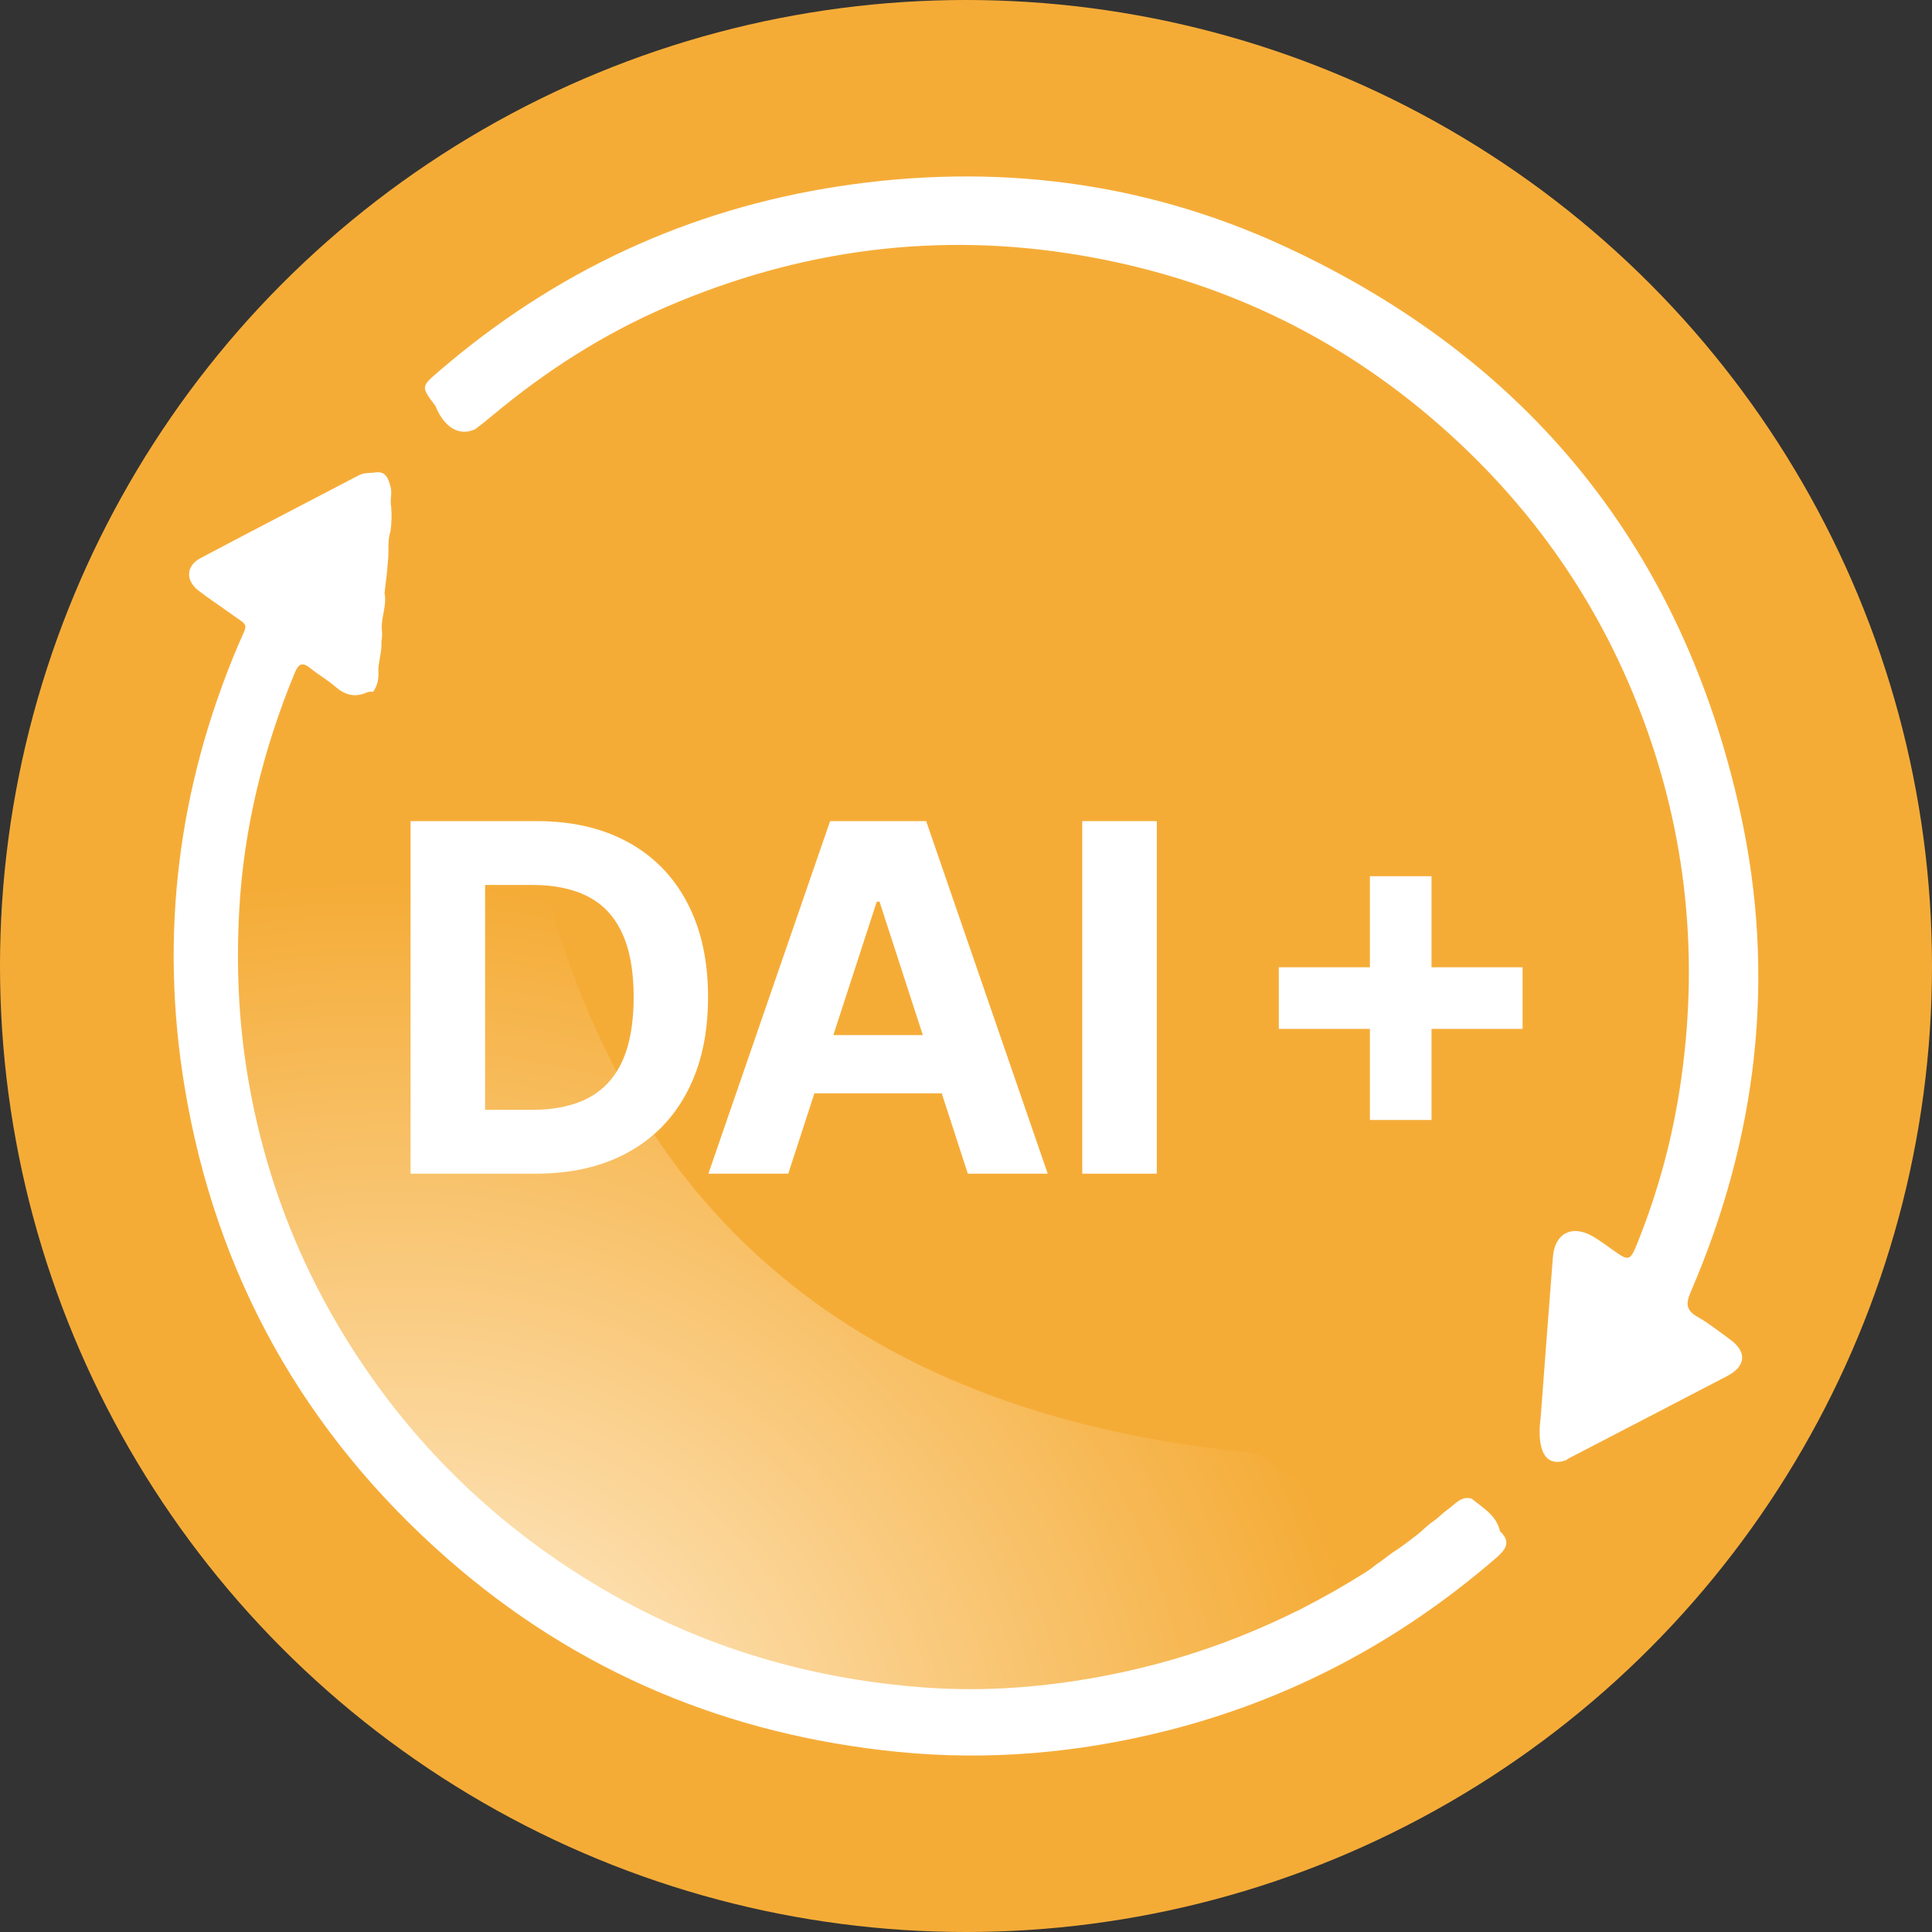 <svg width="240" height="240" viewBox="0 0 240 240" fill="none" xmlns="http://www.w3.org/2000/svg">
<rect x="0" y="0" width="240" height="240" fill="#333333" stroke="none"/>
<g clip-path="url(#clip0_6304_28449)">
<circle cx="120" cy="120" r="120" fill="#F5AC37"/>
<path d="M186.339 190.211C187.816 191.612 186.961 192.578 185.786 193.593C173.839 203.906 160.27 211.124 144.952 214.994C133.983 217.765 122.837 218.746 111.573 217.628C90.427 215.529 71.656 207.708 55.636 193.673C37.777 178.024 26.792 158.401 22.925 134.988C19.818 116.178 22.089 97.899 29.525 80.287C30.864 77.112 31.078 78.009 28.33 75.993C27.101 75.096 25.815 74.276 24.62 73.337C23.021 72.077 23.12 70.279 24.906 69.333C31.448 65.867 38.029 62.47 44.59 59.035C45.185 58.725 45.819 58.767 46.445 58.714C47.93 58.409 48.254 59.455 48.529 60.527C48.735 61.329 48.411 62.157 48.598 62.962C48.67 63.977 48.655 64.993 48.51 66.001C48.075 67.256 48.369 68.577 48.174 69.856C48.113 71.142 47.903 72.409 47.77 73.688C48.079 75.211 47.338 76.654 47.426 78.157C47.51 78.688 47.46 79.219 47.38 79.745C47.441 80.902 47.067 82.009 46.995 83.15C47.06 84.005 46.995 84.837 46.563 85.6C46.136 86.383 45.456 86.829 44.617 87.066C44.128 87.177 43.64 87.158 43.155 87.036C41.582 86.391 40.304 85.276 38.979 84.261C37.746 83.314 37.117 83.635 36.689 84.963C36.456 85.715 36.086 86.417 35.861 87.177C35.559 88.001 35.307 88.841 35.025 89.673C34.803 90.242 34.616 90.822 34.403 91.395C34.288 91.906 34.09 92.391 33.948 92.895C33.739 93.475 33.643 94.085 33.471 94.673C33.25 95.353 33.04 96.032 32.868 96.727C32.712 97.441 32.525 98.143 32.372 98.857C32.112 99.467 32.166 100.139 31.994 100.769C31.731 101.49 31.819 102.273 31.62 103.009C31.334 103.639 31.414 104.342 31.242 104.99C30.948 105.933 31.124 106.937 30.887 107.888C30.647 108.54 30.7 109.231 30.609 109.907C30.609 110.506 30.654 111.109 30.502 111.701C30.353 112.185 30.208 112.67 30.235 113.189C30.33 114.346 30.41 115.506 30.25 116.663C30.215 117.3 30.372 117.937 30.242 118.575C30.284 119.315 30.391 120.052 30.246 120.793C30.204 121.209 30.269 121.628 30.265 122.044C30.181 122.56 30.276 123.075 30.25 123.59C30.208 124.621 30.448 125.621 30.567 126.636C30.731 127.861 30.693 129.11 30.948 130.327C30.979 131.648 31.399 132.923 31.441 134.24C31.441 134.64 31.632 135.003 31.685 135.392C31.651 136.274 31.933 137.102 32.147 137.942C32.364 139.072 32.704 140.175 32.883 141.312C33.109 142.522 33.62 143.652 33.914 144.843C34.269 146.385 34.922 147.832 35.384 149.336C35.571 150.221 35.945 151.042 36.261 151.881C36.552 152.714 36.865 153.538 37.284 154.32C37.697 155.294 38.059 156.286 38.54 157.229C39.067 158.435 39.716 159.58 40.304 160.752C40.643 161.546 41.048 162.305 41.468 163.061C42.178 164.432 43.075 165.695 43.827 167.042C44.12 167.661 44.559 168.18 44.93 168.748C45.895 170.382 47.102 171.84 48.266 173.333C50.128 176.203 52.579 178.585 54.758 181.192C58.747 185.474 63.14 189.287 67.969 192.6C70.954 194.883 74.202 196.742 77.442 198.62C78.935 199.421 80.431 200.215 81.981 200.902C82.836 201.395 83.778 201.681 84.679 202.059C85.908 202.616 87.126 203.196 88.424 203.586C89.679 204.131 90.954 204.635 92.283 204.983C93.153 205.28 93.993 205.673 94.924 205.769C95.924 206.005 96.851 206.513 97.897 206.578C98.92 206.796 99.886 207.238 100.939 207.322C101.894 207.486 102.806 207.849 103.787 207.895C105.294 208.055 106.764 208.418 108.253 208.685C109.306 208.49 110.26 209.166 111.306 209.017C112.913 208.799 114.432 209.483 116.016 209.494C116.444 209.494 116.871 209.502 117.295 209.448C117.726 209.448 118.158 209.509 118.593 209.46C119.799 209.258 121.005 209.429 122.211 209.475C123.188 209.33 124.169 209.361 125.15 209.387C126.517 209.624 127.814 208.773 129.188 209.109C129.696 209.135 130.177 209.006 130.65 208.857C131.131 208.727 131.631 208.773 132.12 208.712C132.891 208.635 133.658 208.525 134.421 208.376C135.479 208.25 136.525 208.04 137.586 207.914C138.399 207.605 139.28 207.57 140.101 207.28C140.941 207.158 141.78 207.009 142.613 206.849C143.429 206.654 144.178 206.242 145.006 206.089C146.006 205.941 146.903 205.425 147.907 205.292C148.846 204.99 149.811 204.776 150.712 204.36C151.472 204.097 152.212 203.776 152.972 203.509C153.922 203.288 154.716 202.689 155.632 202.387C156.384 202.2 157.117 201.948 157.8 201.574C158.583 201.211 159.342 200.799 160.144 200.479C160.781 200.261 161.396 199.994 161.98 199.658C162.85 199.143 163.713 198.604 164.629 198.173C165.319 197.872 165.93 197.425 166.575 197.04C167.407 196.643 168.079 195.99 168.892 195.562C169.568 195.265 170.194 194.879 170.793 194.448C171.568 193.971 172.266 193.379 173.007 192.852C174.072 192.2 175.041 191.413 176.034 190.661C176.694 190.146 177.263 189.524 177.954 189.047C178.663 188.566 179.24 187.921 179.946 187.436C180.812 186.814 181.507 185.802 182.812 186.165C184.213 187.314 185.885 188.23 186.336 190.207L186.339 190.211Z" fill="white"/>
<path d="M54.091 50.428C52.274 48.015 52.293 48.038 54.537 46.107C68.916 33.732 85.477 26.007 104.211 23.144C123.414 20.209 142.071 22.484 159.705 30.663C190.038 44.729 209.009 68.306 216.188 100.925C220.669 121.296 218.322 141.247 210.051 160.431C209.413 161.909 209.394 162.748 210.879 163.588C212.306 164.393 213.596 165.443 214.932 166.405C217.028 167.92 216.902 169.71 214.574 170.928C208.008 174.356 201.432 177.756 194.863 181.169C194.752 181.226 194.657 181.31 194.554 181.383C192.958 181.978 191.821 181.363 191.432 179.619C191.168 178.436 191.237 177.226 191.393 176.031C191.893 169.397 192.382 162.764 192.909 156.13C193.142 153.168 195.325 152.095 197.882 153.599C198.814 154.145 199.672 154.798 200.554 155.42C202.317 156.664 202.516 156.607 203.352 154.542C206.005 147.981 207.825 141.19 208.825 134.186C211.157 117.876 209.31 102.04 203.119 86.776C197.787 73.623 189.695 62.39 179.034 52.989C166.122 41.603 151.132 34.58 134.223 31.717C116.49 28.713 99.344 30.988 82.829 38.103C74.954 41.492 67.828 46.069 61.259 51.546C60.526 52.157 59.789 52.76 59.022 53.321C57.053 54.229 55.186 53.134 54.091 50.428V50.428Z" fill="white"/>
<path d="M154.889 180.413C156.182 180.547 157.144 180.924 158.232 181.772C162.267 184.913 165.828 188.6 169.889 191.7C171.943 193.268 171.87 193.906 169.53 195.379C159.557 201.662 148.804 205.971 137.208 208.181C129.96 209.563 122.632 210.162 115.307 209.658C99.944 208.601 85.596 204.162 72.481 195.94C60.824 188.635 51.251 179.203 43.839 167.649C37.094 157.133 32.72 145.686 30.709 133.304C29.625 126.636 29.354 119.949 29.709 113.265C30.25 102.998 32.686 93.105 36.613 83.585C37.129 82.333 37.629 82.257 38.606 83.047C39.587 83.841 40.701 84.474 41.652 85.299C42.82 86.314 44.03 86.677 45.484 86.055C46.068 85.806 46.564 85.913 47.056 86.337C49.686 88.604 52.328 90.86 54.973 93.108C58.244 95.887 61.507 98.677 64.809 101.414C65.526 102.009 65.973 102.624 66.175 103.567C76.479 151.738 107.712 175.621 154.889 180.413Z" fill="url(#paint0_radial_6304_28449)"/>
<path d="M170.173 139.127V108.844H177.829V139.127H170.173ZM158.859 127.813V120.157H189.142V127.813H158.859Z" fill="white"/>
<path d="M143.701 102V145.799H134.44V102H143.701Z" fill="white"/>
<path d="M97.921 145.799H87.998L103.118 102H115.052L130.151 145.799H120.227L109.256 112.009H108.914L97.921 145.799ZM97.301 128.583H120.741V135.812H97.301V128.583Z" fill="white"/>
<path d="M66.526 145.799H51V102H66.655C71.06 102 74.853 102.877 78.032 104.631C81.212 106.37 83.657 108.872 85.368 112.137C87.093 115.402 87.956 119.309 87.956 123.857C87.956 128.419 87.093 132.34 85.368 135.619C83.657 138.899 81.198 141.415 77.99 143.169C74.796 144.922 70.975 145.799 66.526 145.799ZM60.26 137.865H66.141C68.879 137.865 71.182 137.38 73.049 136.411C74.931 135.427 76.343 133.908 77.284 131.855C78.239 129.788 78.717 127.122 78.717 123.857C78.717 120.62 78.239 117.976 77.284 115.923C76.343 113.869 74.939 112.358 73.071 111.389C71.203 110.419 68.9 109.934 66.163 109.934H60.26V137.865Z" fill="white"/>
</g>
<defs>
<radialGradient id="paint0_radial_6304_28449" cx="0" cy="0" r="1" gradientUnits="userSpaceOnUse" gradientTransform="translate(54.273 218.386) rotate(-64.37) scale(106.777 118.937)">
<stop stop-color="#FFEFD5"/>
<stop offset="1" stop-color="#F5AC37"/>
</radialGradient>
<clipPath id="clip0_6304_28449">
<rect width="240" height="240" fill="white"/>
</clipPath>
</defs>
</svg>

